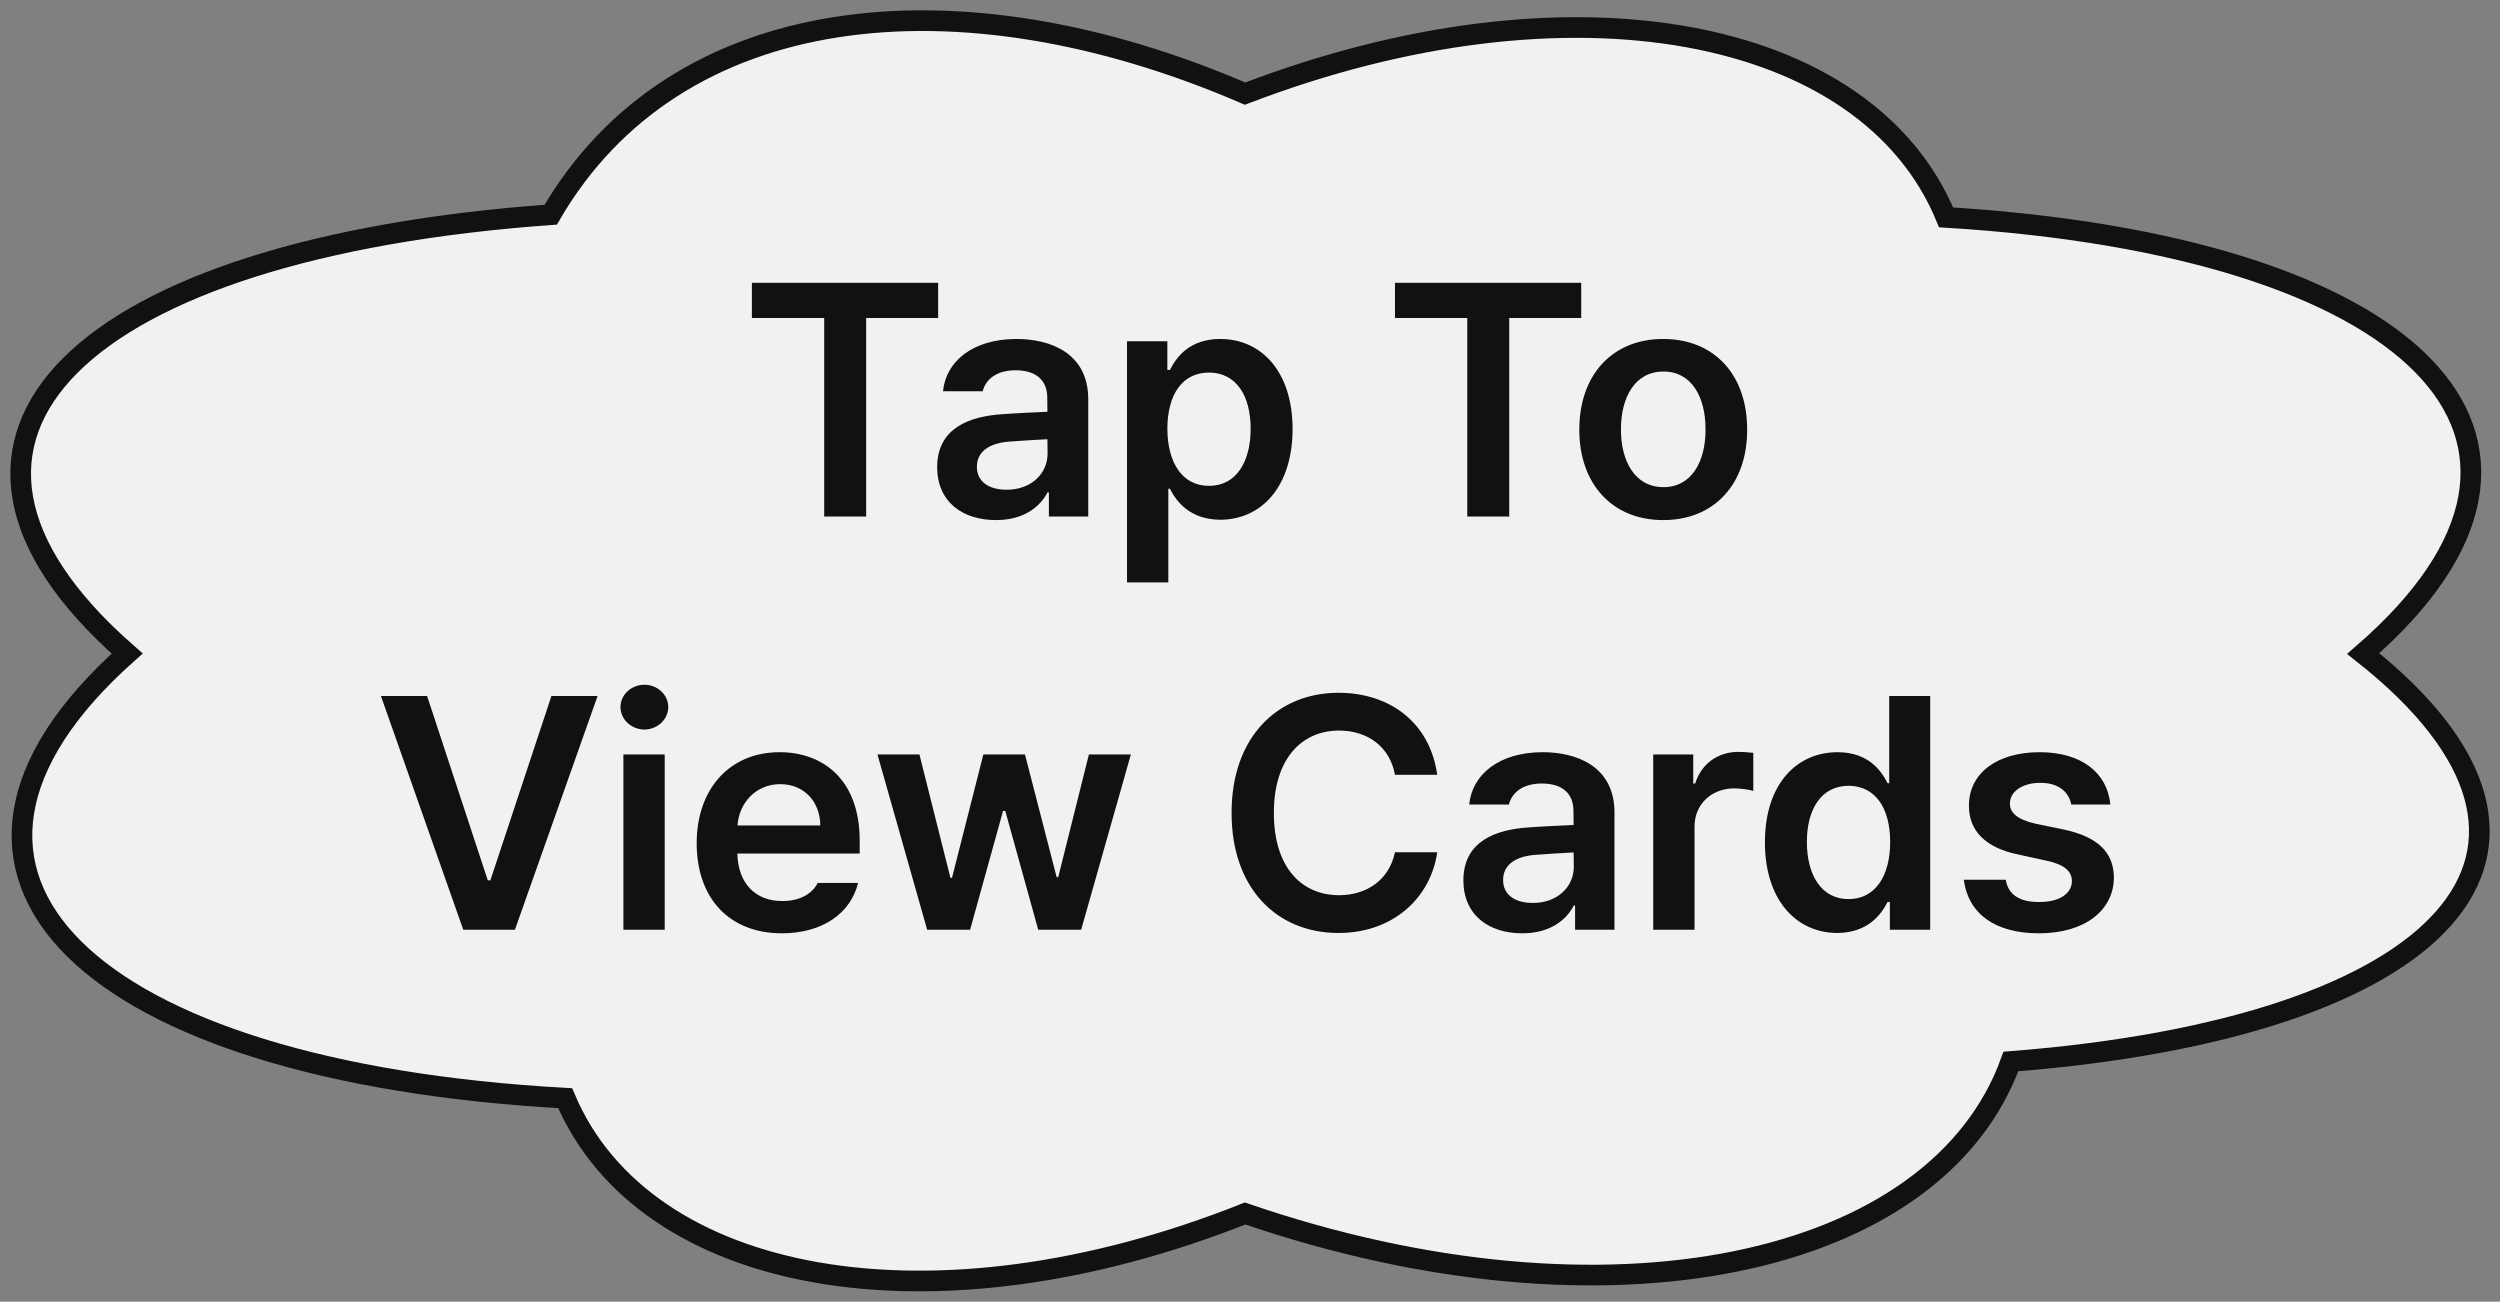 <svg width="121" height="63" viewBox="0 0 121 63" fill="none" xmlns="http://www.w3.org/2000/svg">
<rect x="0" y="0" width="121" height="63" fill="#808080" stroke="none"/>
<path d="M114.38 31.632C126.409 41.144 118.396 49.729 97.327 51.376C93.73 61.337 77.796 64.751 60.263 58.732C45.127 64.751 31.191 62.206 27.354 53.152C4.287 51.875 -5.873 42.342 6.155 31.632C-5.873 21.111 4.037 12.018 26.655 10.391C32.689 0.01 46.316 -1.487 60.263 4.532C75.967 -1.487 90.383 1.248 94.19 10.521C116.778 11.898 126.399 21.201 114.38 31.632Z" fill="#F1F1F1" stroke="#111111" stroke-miterlimit="10"/>
<path d="M36.391 15.391V13.688H45.406V15.391H41.922V25H39.891V15.391H36.391ZM45.359 22.609C45.359 20.703 46.945 20.148 48.516 20.047C49.109 20 50.32 19.945 50.695 19.93L50.688 19.25C50.688 18.406 50.148 17.922 49.156 17.922C48.266 17.922 47.719 18.328 47.562 18.938H45.641C45.781 17.492 47.078 16.406 49.203 16.406C50.812 16.406 52.672 17.07 52.672 19.328V25H50.766V23.828H50.703C50.328 24.547 49.539 25.172 48.203 25.172C46.586 25.172 45.359 24.289 45.359 22.609ZM47.281 22.594C47.281 23.328 47.883 23.703 48.719 23.703C49.93 23.703 50.703 22.906 50.703 21.953L50.695 21.258C50.336 21.273 49.227 21.344 48.828 21.375C47.883 21.453 47.281 21.852 47.281 22.594ZM54.547 28.188V16.516H56.5V17.906H56.625C56.93 17.305 57.555 16.406 59.062 16.406C61.016 16.406 62.555 17.938 62.562 20.766C62.555 23.555 61.062 25.148 59.062 25.156C57.602 25.148 56.938 24.281 56.625 23.656H56.547V28.188H54.547ZM56.5 20.75C56.508 22.406 57.227 23.516 58.516 23.516C59.836 23.516 60.531 22.352 60.531 20.75C60.531 19.172 59.852 18.039 58.516 18.031C57.211 18.039 56.508 19.102 56.5 20.75ZM67.516 15.391V13.688H76.531V15.391H73.047V25H71.016V15.391H67.516ZM80.5 25.172C78.023 25.172 76.438 23.414 76.438 20.797C76.438 18.156 78.023 16.406 80.5 16.406C82.984 16.406 84.57 18.156 84.562 20.797C84.57 23.414 82.984 25.172 80.5 25.172ZM78.453 20.781C78.453 22.336 79.133 23.578 80.516 23.578C81.875 23.578 82.555 22.336 82.547 20.781C82.555 19.227 81.875 17.977 80.516 17.984C79.133 17.977 78.453 19.227 78.453 20.781ZM20.672 33.688L23.609 42.609H23.734L26.688 33.688H28.922L24.922 45H22.422L18.438 33.688H20.672ZM30.172 45V36.516H32.172V45H30.172ZM30.031 34.219C30.031 33.625 30.555 33.141 31.188 33.141C31.82 33.141 32.344 33.625 32.344 34.219C32.344 34.82 31.82 35.305 31.188 35.312C30.555 35.305 30.031 34.82 30.031 34.219ZM37.844 45.172C35.289 45.172 33.719 43.469 33.719 40.812C33.719 38.188 35.312 36.406 37.734 36.406C39.812 36.406 41.609 37.711 41.609 40.688V41.312H35.688C35.719 42.758 36.57 43.617 37.859 43.609C38.734 43.617 39.32 43.242 39.578 42.734H41.531C41.172 44.203 39.812 45.172 37.844 45.172ZM35.695 39.953H39.703C39.695 38.797 38.914 37.953 37.766 37.953C36.57 37.953 35.766 38.875 35.695 39.953ZM44.875 45L42.469 36.516H44.5L46 42.484H46.078L47.594 36.516H49.609L51.141 42.453H51.219L52.703 36.516H54.734L52.328 45H50.25L48.656 39.25H48.547L46.953 45H44.875ZM67.516 37.5C67.273 36.141 66.188 35.359 64.812 35.359C62.961 35.359 61.648 36.781 61.656 39.344C61.648 41.945 62.969 43.328 64.812 43.328C66.156 43.328 67.242 42.578 67.516 41.25H69.562C69.25 43.422 67.461 45.156 64.781 45.156C61.797 45.156 59.602 42.992 59.609 39.344C59.602 35.688 61.82 33.531 64.781 33.531C67.281 33.531 69.211 34.984 69.562 37.5H67.516ZM70.828 42.609C70.828 40.703 72.414 40.148 73.984 40.047C74.578 40 75.789 39.945 76.164 39.93L76.156 39.25C76.156 38.406 75.617 37.922 74.625 37.922C73.734 37.922 73.188 38.328 73.031 38.938H71.109C71.25 37.492 72.547 36.406 74.672 36.406C76.281 36.406 78.141 37.07 78.141 39.328V45H76.234V43.828H76.172C75.797 44.547 75.008 45.172 73.672 45.172C72.055 45.172 70.828 44.289 70.828 42.609ZM72.75 42.594C72.75 43.328 73.352 43.703 74.188 43.703C75.398 43.703 76.172 42.906 76.172 41.953L76.164 41.258C75.805 41.273 74.695 41.344 74.297 41.375C73.352 41.453 72.75 41.852 72.75 42.594ZM80.016 45V36.516H81.953V37.922H82.047C82.352 36.945 83.164 36.391 84.141 36.391C84.359 36.391 84.672 36.414 84.859 36.438V38.281C84.68 38.219 84.266 38.164 83.938 38.156C82.828 38.164 82.016 38.93 82.016 40V45H80.016ZM88.922 45.156C86.93 45.148 85.422 43.555 85.422 40.766C85.422 37.938 86.969 36.406 88.938 36.406C90.43 36.406 91.055 37.305 91.359 37.906H91.438V33.688H93.422V45H91.469V43.656H91.359C91.039 44.281 90.391 45.148 88.922 45.156ZM87.453 40.75C87.453 42.352 88.156 43.516 89.469 43.516C90.758 43.516 91.484 42.406 91.484 40.75C91.484 39.102 90.766 38.039 89.469 38.031C88.141 38.039 87.453 39.172 87.453 40.75ZM100.25 38.938C100.125 38.297 99.594 37.883 98.75 37.891C97.898 37.883 97.273 38.312 97.281 38.891C97.273 39.328 97.625 39.656 98.484 39.859L99.922 40.156C101.523 40.508 102.305 41.25 102.312 42.469C102.305 44.062 100.906 45.172 98.688 45.172C96.531 45.172 95.258 44.203 95.047 42.578H97.078C97.195 43.305 97.758 43.664 98.688 43.656C99.648 43.664 100.273 43.273 100.281 42.641C100.273 42.148 99.891 41.836 99.047 41.656L97.688 41.359C96.109 41.039 95.289 40.211 95.297 39C95.289 37.43 96.648 36.406 98.719 36.406C100.742 36.406 101.992 37.398 102.141 38.938H100.25Z" fill="#111111"/>
</svg>

